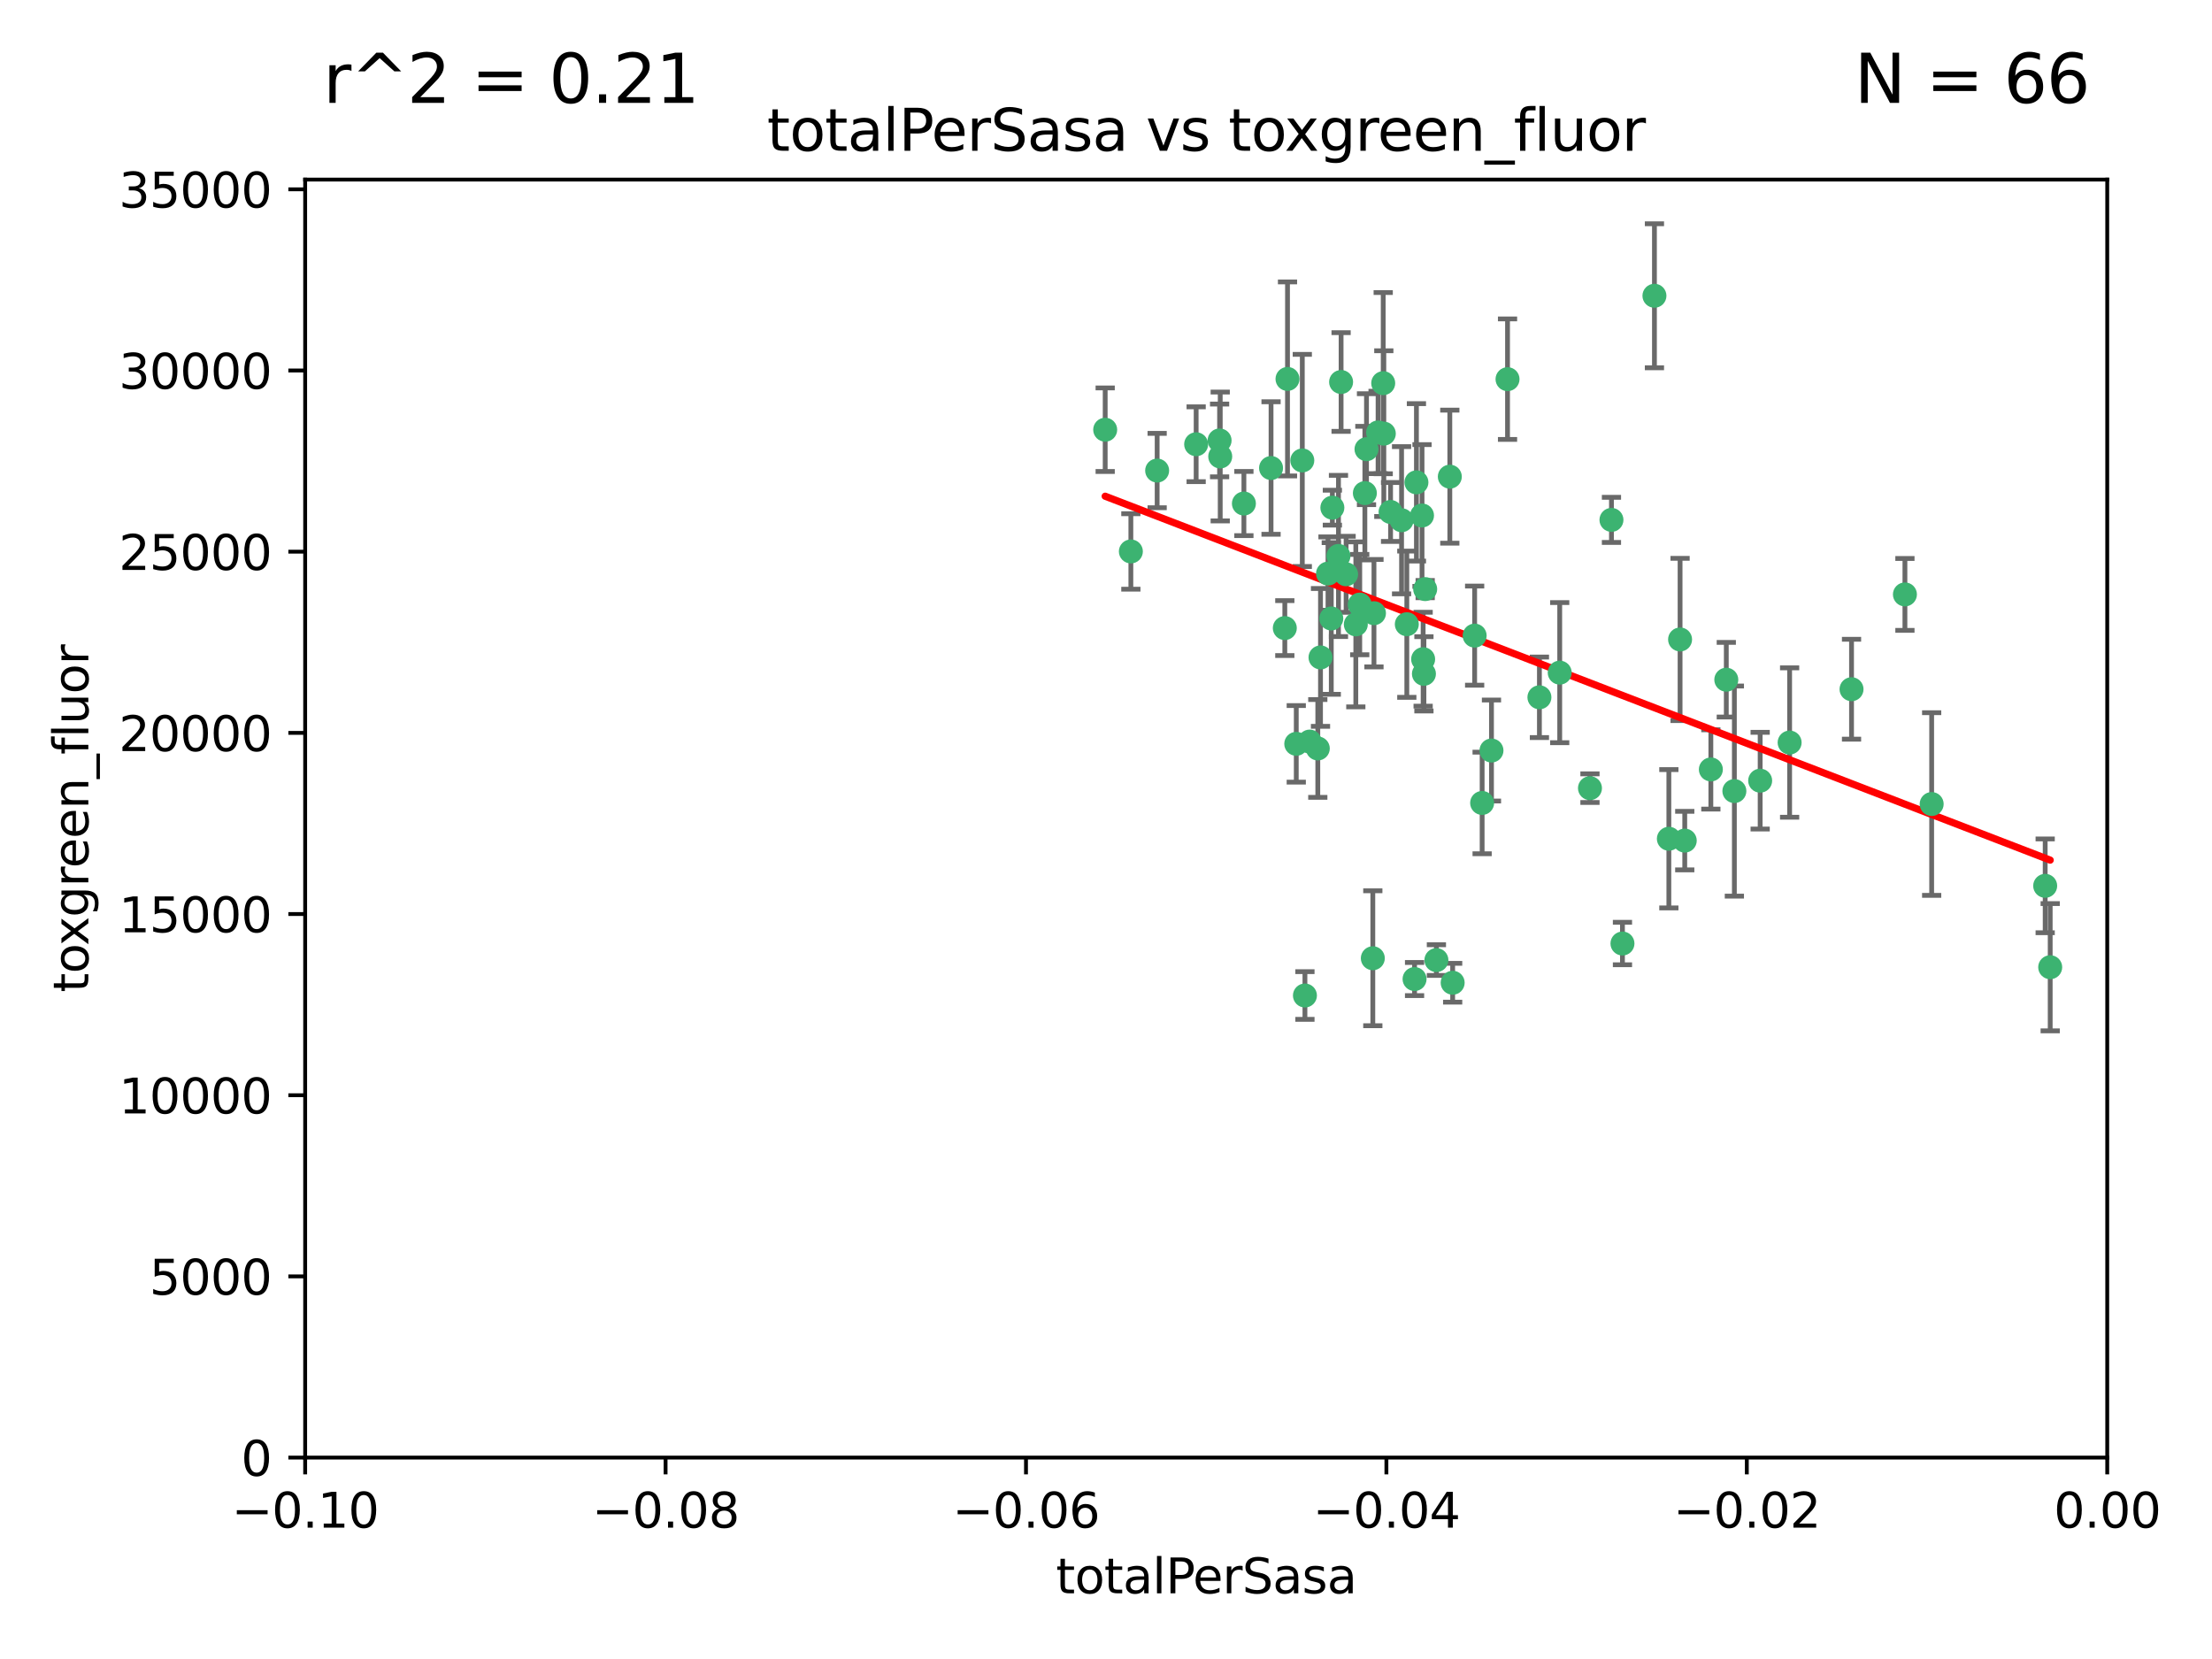 <?xml version="1.0" encoding="utf-8" standalone="no"?>
<!DOCTYPE svg PUBLIC "-//W3C//DTD SVG 1.1//EN"
  "http://www.w3.org/Graphics/SVG/1.1/DTD/svg11.dtd">
<svg xmlns:xlink="http://www.w3.org/1999/xlink" width="460.8pt" height="345.6pt" viewBox="0 0 460.8 345.6" xmlns="http://www.w3.org/2000/svg" version="1.1">
 <defs>
  <style type="text/css">*{stroke-linejoin: round; stroke-linecap: butt}</style>
 </defs>
 <g id="figure_1">
  <g id="patch_1">
   <path d="M 0 345.6 
L 460.8 345.6 
L 460.8 0 
L 0 0 
z
" style="fill: #ffffff"/>
  </g>
  <g id="axes_1">
   <g id="patch_2">
    <path d="M 63.571 303.64 
L 438.975 303.64 
L 438.975 37.411 
L 63.571 37.411 
z
" style="fill: #ffffff"/>
   </g>
   <g id="PathCollection_1">
    <defs>
     <path id="m095fb177a3" d="M 0 1.118 
C 0.297 1.118 0.581 1 0.791 0.791 
C 1 0.581 1.118 0.297 1.118 0 
C 1.118 -0.297 1 -0.581 0.791 -0.791 
C 0.581 -1 0.297 -1.118 0 -1.118 
C -0.297 -1.118 -0.581 -1 -0.791 -0.791 
C -1 -0.581 -1.118 -0.297 -1.118 0 
C -1.118 0.297 -1 0.581 -0.791 0.791 
C -0.581 1 -0.297 1.118 0 1.118 
z
" style="stroke: #3cb371"/>
    </defs>
    <g clip-path="url(#pd9a785d21d)">
     <use xlink:href="#m095fb177a3" x="235.58" y="114.876" style="fill: #3cb371; stroke: #3cb371"/>
     <use xlink:href="#m095fb177a3" x="268.211" y="78.941" style="fill: #3cb371; stroke: #3cb371"/>
     <use xlink:href="#m095fb177a3" x="241.055" y="98.026" style="fill: #3cb371; stroke: #3cb371"/>
     <use xlink:href="#m095fb177a3" x="254.195" y="95.094" style="fill: #3cb371; stroke: #3cb371"/>
     <use xlink:href="#m095fb177a3" x="275.085" y="136.954" style="fill: #3cb371; stroke: #3cb371"/>
     <use xlink:href="#m095fb177a3" x="230.231" y="89.516" style="fill: #3cb371; stroke: #3cb371"/>
     <use xlink:href="#m095fb177a3" x="279.375" y="79.578" style="fill: #3cb371; stroke: #3cb371"/>
     <use xlink:href="#m095fb177a3" x="271.293" y="95.918" style="fill: #3cb371; stroke: #3cb371"/>
     <use xlink:href="#m095fb177a3" x="276.649" y="119.488" style="fill: #3cb371; stroke: #3cb371"/>
     <use xlink:href="#m095fb177a3" x="284.327" y="102.727" style="fill: #3cb371; stroke: #3cb371"/>
     <use xlink:href="#m095fb177a3" x="278.828" y="115.814" style="fill: #3cb371; stroke: #3cb371"/>
     <use xlink:href="#m095fb177a3" x="277.33" y="128.839" style="fill: #3cb371; stroke: #3cb371"/>
     <use xlink:href="#m095fb177a3" x="296.465" y="137.321" style="fill: #3cb371; stroke: #3cb371"/>
     <use xlink:href="#m095fb177a3" x="295.068" y="100.483" style="fill: #3cb371; stroke: #3cb371"/>
     <use xlink:href="#m095fb177a3" x="254.064" y="91.754" style="fill: #3cb371; stroke: #3cb371"/>
     <use xlink:href="#m095fb177a3" x="283.258" y="125.947" style="fill: #3cb371; stroke: #3cb371"/>
     <use xlink:href="#m095fb177a3" x="282.441" y="130.067" style="fill: #3cb371; stroke: #3cb371"/>
     <use xlink:href="#m095fb177a3" x="272.826" y="154.483" style="fill: #3cb371; stroke: #3cb371"/>
     <use xlink:href="#m095fb177a3" x="296.232" y="107.386" style="fill: #3cb371; stroke: #3cb371"/>
     <use xlink:href="#m095fb177a3" x="289.681" y="106.653" style="fill: #3cb371; stroke: #3cb371"/>
     <use xlink:href="#m095fb177a3" x="280.418" y="119.635" style="fill: #3cb371; stroke: #3cb371"/>
     <use xlink:href="#m095fb177a3" x="288.148" y="79.819" style="fill: #3cb371; stroke: #3cb371"/>
     <use xlink:href="#m095fb177a3" x="296.891" y="122.72" style="fill: #3cb371; stroke: #3cb371"/>
     <use xlink:href="#m095fb177a3" x="294.679" y="203.953" style="fill: #3cb371; stroke: #3cb371"/>
     <use xlink:href="#m095fb177a3" x="287.08" y="90.084" style="fill: #3cb371; stroke: #3cb371"/>
     <use xlink:href="#m095fb177a3" x="270.035" y="154.954" style="fill: #3cb371; stroke: #3cb371"/>
     <use xlink:href="#m095fb177a3" x="259.128" y="104.896" style="fill: #3cb371; stroke: #3cb371"/>
     <use xlink:href="#m095fb177a3" x="302.023" y="99.298" style="fill: #3cb371; stroke: #3cb371"/>
     <use xlink:href="#m095fb177a3" x="310.702" y="156.348" style="fill: #3cb371; stroke: #3cb371"/>
     <use xlink:href="#m095fb177a3" x="277.556" y="105.756" style="fill: #3cb371; stroke: #3cb371"/>
     <use xlink:href="#m095fb177a3" x="264.783" y="97.498" style="fill: #3cb371; stroke: #3cb371"/>
     <use xlink:href="#m095fb177a3" x="249.18" y="92.545" style="fill: #3cb371; stroke: #3cb371"/>
     <use xlink:href="#m095fb177a3" x="288.274" y="90.332" style="fill: #3cb371; stroke: #3cb371"/>
     <use xlink:href="#m095fb177a3" x="335.696" y="108.301" style="fill: #3cb371; stroke: #3cb371"/>
     <use xlink:href="#m095fb177a3" x="293.065" y="130.038" style="fill: #3cb371; stroke: #3cb371"/>
     <use xlink:href="#m095fb177a3" x="299.229" y="200.005" style="fill: #3cb371; stroke: #3cb371"/>
     <use xlink:href="#m095fb177a3" x="314.046" y="78.988" style="fill: #3cb371; stroke: #3cb371"/>
     <use xlink:href="#m095fb177a3" x="267.65" y="130.84" style="fill: #3cb371; stroke: #3cb371"/>
     <use xlink:href="#m095fb177a3" x="274.522" y="155.918" style="fill: #3cb371; stroke: #3cb371"/>
     <use xlink:href="#m095fb177a3" x="271.842" y="207.381" style="fill: #3cb371; stroke: #3cb371"/>
     <use xlink:href="#m095fb177a3" x="285.983" y="199.62" style="fill: #3cb371; stroke: #3cb371"/>
     <use xlink:href="#m095fb177a3" x="291.972" y="108.373" style="fill: #3cb371; stroke: #3cb371"/>
     <use xlink:href="#m095fb177a3" x="296.63" y="140.37" style="fill: #3cb371; stroke: #3cb371"/>
     <use xlink:href="#m095fb177a3" x="284.666" y="93.572" style="fill: #3cb371; stroke: #3cb371"/>
     <use xlink:href="#m095fb177a3" x="286.223" y="127.738" style="fill: #3cb371; stroke: #3cb371"/>
     <use xlink:href="#m095fb177a3" x="308.755" y="167.27" style="fill: #3cb371; stroke: #3cb371"/>
     <use xlink:href="#m095fb177a3" x="320.689" y="145.262" style="fill: #3cb371; stroke: #3cb371"/>
     <use xlink:href="#m095fb177a3" x="324.917" y="140.122" style="fill: #3cb371; stroke: #3cb371"/>
     <use xlink:href="#m095fb177a3" x="344.65" y="61.614" style="fill: #3cb371; stroke: #3cb371"/>
     <use xlink:href="#m095fb177a3" x="307.195" y="132.411" style="fill: #3cb371; stroke: #3cb371"/>
     <use xlink:href="#m095fb177a3" x="302.616" y="204.723" style="fill: #3cb371; stroke: #3cb371"/>
     <use xlink:href="#m095fb177a3" x="331.219" y="164.19" style="fill: #3cb371; stroke: #3cb371"/>
     <use xlink:href="#m095fb177a3" x="349.991" y="133.213" style="fill: #3cb371; stroke: #3cb371"/>
     <use xlink:href="#m095fb177a3" x="356.402" y="160.289" style="fill: #3cb371; stroke: #3cb371"/>
     <use xlink:href="#m095fb177a3" x="337.988" y="196.552" style="fill: #3cb371; stroke: #3cb371"/>
     <use xlink:href="#m095fb177a3" x="347.654" y="174.728" style="fill: #3cb371; stroke: #3cb371"/>
     <use xlink:href="#m095fb177a3" x="359.619" y="141.593" style="fill: #3cb371; stroke: #3cb371"/>
     <use xlink:href="#m095fb177a3" x="350.965" y="175.112" style="fill: #3cb371; stroke: #3cb371"/>
     <use xlink:href="#m095fb177a3" x="372.811" y="154.686" style="fill: #3cb371; stroke: #3cb371"/>
     <use xlink:href="#m095fb177a3" x="361.301" y="164.794" style="fill: #3cb371; stroke: #3cb371"/>
     <use xlink:href="#m095fb177a3" x="385.708" y="143.576" style="fill: #3cb371; stroke: #3cb371"/>
     <use xlink:href="#m095fb177a3" x="366.674" y="162.629" style="fill: #3cb371; stroke: #3cb371"/>
     <use xlink:href="#m095fb177a3" x="402.401" y="167.495" style="fill: #3cb371; stroke: #3cb371"/>
     <use xlink:href="#m095fb177a3" x="396.83" y="123.828" style="fill: #3cb371; stroke: #3cb371"/>
     <use xlink:href="#m095fb177a3" x="427.094" y="201.488" style="fill: #3cb371; stroke: #3cb371"/>
     <use xlink:href="#m095fb177a3" x="426.049" y="184.534" style="fill: #3cb371; stroke: #3cb371"/>
    </g>
   </g>
   <g id="matplotlib.axis_1">
    <g id="xtick_1">
     <g id="line2d_1">
      <defs>
       <path id="m2338be3dcd" d="M 0 0 
L 0 3.5 
" style="stroke: #000000; stroke-width: 0.8"/>
      </defs>
      <g>
       <use xlink:href="#m2338be3dcd" x="63.571" y="303.64" style="stroke: #000000; stroke-width: 0.8"/>
      </g>
     </g>
     <g id="text_1">
      <!-- −0.10 -->
      <g transform="translate(48.249 318.238)scale(0.1 -0.1)">
       <defs>
        <path id="DejaVuSans-2212" d="M 678 2272 
L 4684 2272 
L 4684 1741 
L 678 1741 
L 678 2272 
z
" transform="scale(0.016)"/>
        <path id="DejaVuSans-30" d="M 2034 4250 
Q 1547 4250 1301 3770 
Q 1056 3291 1056 2328 
Q 1056 1369 1301 889 
Q 1547 409 2034 409 
Q 2525 409 2770 889 
Q 3016 1369 3016 2328 
Q 3016 3291 2770 3770 
Q 2525 4250 2034 4250 
z
M 2034 4750 
Q 2819 4750 3233 4129 
Q 3647 3509 3647 2328 
Q 3647 1150 3233 529 
Q 2819 -91 2034 -91 
Q 1250 -91 836 529 
Q 422 1150 422 2328 
Q 422 3509 836 4129 
Q 1250 4750 2034 4750 
z
" transform="scale(0.016)"/>
        <path id="DejaVuSans-2e" d="M 684 794 
L 1344 794 
L 1344 0 
L 684 0 
L 684 794 
z
" transform="scale(0.016)"/>
        <path id="DejaVuSans-31" d="M 794 531 
L 1825 531 
L 1825 4091 
L 703 3866 
L 703 4441 
L 1819 4666 
L 2450 4666 
L 2450 531 
L 3481 531 
L 3481 0 
L 794 0 
L 794 531 
z
" transform="scale(0.016)"/>
       </defs>
       <use xlink:href="#DejaVuSans-2212"/>
       <use xlink:href="#DejaVuSans-30" x="83.789"/>
       <use xlink:href="#DejaVuSans-2e" x="147.412"/>
       <use xlink:href="#DejaVuSans-31" x="179.199"/>
       <use xlink:href="#DejaVuSans-30" x="242.822"/>
      </g>
     </g>
    </g>
    <g id="xtick_2">
     <g id="line2d_2">
      <g>
       <use xlink:href="#m2338be3dcd" x="138.652" y="303.64" style="stroke: #000000; stroke-width: 0.8"/>
      </g>
     </g>
     <g id="text_2">
      <!-- −0.08 -->
      <g transform="translate(123.329 318.238)scale(0.1 -0.1)">
       <defs>
        <path id="DejaVuSans-38" d="M 2034 2216 
Q 1584 2216 1326 1975 
Q 1069 1734 1069 1313 
Q 1069 891 1326 650 
Q 1584 409 2034 409 
Q 2484 409 2743 651 
Q 3003 894 3003 1313 
Q 3003 1734 2745 1975 
Q 2488 2216 2034 2216 
z
M 1403 2484 
Q 997 2584 770 2862 
Q 544 3141 544 3541 
Q 544 4100 942 4425 
Q 1341 4750 2034 4750 
Q 2731 4750 3128 4425 
Q 3525 4100 3525 3541 
Q 3525 3141 3298 2862 
Q 3072 2584 2669 2484 
Q 3125 2378 3379 2068 
Q 3634 1759 3634 1313 
Q 3634 634 3220 271 
Q 2806 -91 2034 -91 
Q 1263 -91 848 271 
Q 434 634 434 1313 
Q 434 1759 690 2068 
Q 947 2378 1403 2484 
z
M 1172 3481 
Q 1172 3119 1398 2916 
Q 1625 2713 2034 2713 
Q 2441 2713 2670 2916 
Q 2900 3119 2900 3481 
Q 2900 3844 2670 4047 
Q 2441 4250 2034 4250 
Q 1625 4250 1398 4047 
Q 1172 3844 1172 3481 
z
" transform="scale(0.016)"/>
       </defs>
       <use xlink:href="#DejaVuSans-2212"/>
       <use xlink:href="#DejaVuSans-30" x="83.789"/>
       <use xlink:href="#DejaVuSans-2e" x="147.412"/>
       <use xlink:href="#DejaVuSans-30" x="179.199"/>
       <use xlink:href="#DejaVuSans-38" x="242.822"/>
      </g>
     </g>
    </g>
    <g id="xtick_3">
     <g id="line2d_3">
      <g>
       <use xlink:href="#m2338be3dcd" x="213.733" y="303.64" style="stroke: #000000; stroke-width: 0.8"/>
      </g>
     </g>
     <g id="text_3">
      <!-- −0.06 -->
      <g transform="translate(198.41 318.238)scale(0.1 -0.1)">
       <defs>
        <path id="DejaVuSans-36" d="M 2113 2584 
Q 1688 2584 1439 2293 
Q 1191 2003 1191 1497 
Q 1191 994 1439 701 
Q 1688 409 2113 409 
Q 2538 409 2786 701 
Q 3034 994 3034 1497 
Q 3034 2003 2786 2293 
Q 2538 2584 2113 2584 
z
M 3366 4563 
L 3366 3988 
Q 3128 4100 2886 4159 
Q 2644 4219 2406 4219 
Q 1781 4219 1451 3797 
Q 1122 3375 1075 2522 
Q 1259 2794 1537 2939 
Q 1816 3084 2150 3084 
Q 2853 3084 3261 2657 
Q 3669 2231 3669 1497 
Q 3669 778 3244 343 
Q 2819 -91 2113 -91 
Q 1303 -91 875 529 
Q 447 1150 447 2328 
Q 447 3434 972 4092 
Q 1497 4750 2381 4750 
Q 2619 4750 2861 4703 
Q 3103 4656 3366 4563 
z
" transform="scale(0.016)"/>
       </defs>
       <use xlink:href="#DejaVuSans-2212"/>
       <use xlink:href="#DejaVuSans-30" x="83.789"/>
       <use xlink:href="#DejaVuSans-2e" x="147.412"/>
       <use xlink:href="#DejaVuSans-30" x="179.199"/>
       <use xlink:href="#DejaVuSans-36" x="242.822"/>
      </g>
     </g>
    </g>
    <g id="xtick_4">
     <g id="line2d_4">
      <g>
       <use xlink:href="#m2338be3dcd" x="288.813" y="303.64" style="stroke: #000000; stroke-width: 0.8"/>
      </g>
     </g>
     <g id="text_4">
      <!-- −0.04 -->
      <g transform="translate(273.491 318.238)scale(0.1 -0.1)">
       <defs>
        <path id="DejaVuSans-34" d="M 2419 4116 
L 825 1625 
L 2419 1625 
L 2419 4116 
z
M 2253 4666 
L 3047 4666 
L 3047 1625 
L 3713 1625 
L 3713 1100 
L 3047 1100 
L 3047 0 
L 2419 0 
L 2419 1100 
L 313 1100 
L 313 1709 
L 2253 4666 
z
" transform="scale(0.016)"/>
       </defs>
       <use xlink:href="#DejaVuSans-2212"/>
       <use xlink:href="#DejaVuSans-30" x="83.789"/>
       <use xlink:href="#DejaVuSans-2e" x="147.412"/>
       <use xlink:href="#DejaVuSans-30" x="179.199"/>
       <use xlink:href="#DejaVuSans-34" x="242.822"/>
      </g>
     </g>
    </g>
    <g id="xtick_5">
     <g id="line2d_5">
      <g>
       <use xlink:href="#m2338be3dcd" x="363.894" y="303.64" style="stroke: #000000; stroke-width: 0.8"/>
      </g>
     </g>
     <g id="text_5">
      <!-- −0.02 -->
      <g transform="translate(348.572 318.238)scale(0.1 -0.1)">
       <defs>
        <path id="DejaVuSans-32" d="M 1228 531 
L 3431 531 
L 3431 0 
L 469 0 
L 469 531 
Q 828 903 1448 1529 
Q 2069 2156 2228 2338 
Q 2531 2678 2651 2914 
Q 2772 3150 2772 3378 
Q 2772 3750 2511 3984 
Q 2250 4219 1831 4219 
Q 1534 4219 1204 4116 
Q 875 4013 500 3803 
L 500 4441 
Q 881 4594 1212 4672 
Q 1544 4750 1819 4750 
Q 2544 4750 2975 4387 
Q 3406 4025 3406 3419 
Q 3406 3131 3298 2873 
Q 3191 2616 2906 2266 
Q 2828 2175 2409 1742 
Q 1991 1309 1228 531 
z
" transform="scale(0.016)"/>
       </defs>
       <use xlink:href="#DejaVuSans-2212"/>
       <use xlink:href="#DejaVuSans-30" x="83.789"/>
       <use xlink:href="#DejaVuSans-2e" x="147.412"/>
       <use xlink:href="#DejaVuSans-30" x="179.199"/>
       <use xlink:href="#DejaVuSans-32" x="242.822"/>
      </g>
     </g>
    </g>
    <g id="xtick_6">
     <g id="line2d_6">
      <g>
       <use xlink:href="#m2338be3dcd" x="438.975" y="303.64" style="stroke: #000000; stroke-width: 0.8"/>
      </g>
     </g>
     <g id="text_6">
      <!-- 0.00 -->
      <g transform="translate(427.842 318.238)scale(0.1 -0.1)">
       <use xlink:href="#DejaVuSans-30"/>
       <use xlink:href="#DejaVuSans-2e" x="63.623"/>
       <use xlink:href="#DejaVuSans-30" x="95.41"/>
       <use xlink:href="#DejaVuSans-30" x="159.033"/>
      </g>
     </g>
    </g>
    <g id="text_7">
     <!-- totalPerSasa -->
     <g transform="translate(219.968 331.917)scale(0.1 -0.1)">
      <defs>
       <path id="DejaVuSans-74" d="M 1172 4494 
L 1172 3500 
L 2356 3500 
L 2356 3053 
L 1172 3053 
L 1172 1153 
Q 1172 725 1289 603 
Q 1406 481 1766 481 
L 2356 481 
L 2356 0 
L 1766 0 
Q 1100 0 847 248 
Q 594 497 594 1153 
L 594 3053 
L 172 3053 
L 172 3500 
L 594 3500 
L 594 4494 
L 1172 4494 
z
" transform="scale(0.016)"/>
       <path id="DejaVuSans-6f" d="M 1959 3097 
Q 1497 3097 1228 2736 
Q 959 2375 959 1747 
Q 959 1119 1226 758 
Q 1494 397 1959 397 
Q 2419 397 2687 759 
Q 2956 1122 2956 1747 
Q 2956 2369 2687 2733 
Q 2419 3097 1959 3097 
z
M 1959 3584 
Q 2709 3584 3137 3096 
Q 3566 2609 3566 1747 
Q 3566 888 3137 398 
Q 2709 -91 1959 -91 
Q 1206 -91 779 398 
Q 353 888 353 1747 
Q 353 2609 779 3096 
Q 1206 3584 1959 3584 
z
" transform="scale(0.016)"/>
       <path id="DejaVuSans-61" d="M 2194 1759 
Q 1497 1759 1228 1600 
Q 959 1441 959 1056 
Q 959 750 1161 570 
Q 1363 391 1709 391 
Q 2188 391 2477 730 
Q 2766 1069 2766 1631 
L 2766 1759 
L 2194 1759 
z
M 3341 1997 
L 3341 0 
L 2766 0 
L 2766 531 
Q 2569 213 2275 61 
Q 1981 -91 1556 -91 
Q 1019 -91 701 211 
Q 384 513 384 1019 
Q 384 1609 779 1909 
Q 1175 2209 1959 2209 
L 2766 2209 
L 2766 2266 
Q 2766 2663 2505 2880 
Q 2244 3097 1772 3097 
Q 1472 3097 1187 3025 
Q 903 2953 641 2809 
L 641 3341 
Q 956 3463 1253 3523 
Q 1550 3584 1831 3584 
Q 2591 3584 2966 3190 
Q 3341 2797 3341 1997 
z
" transform="scale(0.016)"/>
       <path id="DejaVuSans-6c" d="M 603 4863 
L 1178 4863 
L 1178 0 
L 603 0 
L 603 4863 
z
" transform="scale(0.016)"/>
       <path id="DejaVuSans-50" d="M 1259 4147 
L 1259 2394 
L 2053 2394 
Q 2494 2394 2734 2622 
Q 2975 2850 2975 3272 
Q 2975 3691 2734 3919 
Q 2494 4147 2053 4147 
L 1259 4147 
z
M 628 4666 
L 2053 4666 
Q 2838 4666 3239 4311 
Q 3641 3956 3641 3272 
Q 3641 2581 3239 2228 
Q 2838 1875 2053 1875 
L 1259 1875 
L 1259 0 
L 628 0 
L 628 4666 
z
" transform="scale(0.016)"/>
       <path id="DejaVuSans-65" d="M 3597 1894 
L 3597 1613 
L 953 1613 
Q 991 1019 1311 708 
Q 1631 397 2203 397 
Q 2534 397 2845 478 
Q 3156 559 3463 722 
L 3463 178 
Q 3153 47 2828 -22 
Q 2503 -91 2169 -91 
Q 1331 -91 842 396 
Q 353 884 353 1716 
Q 353 2575 817 3079 
Q 1281 3584 2069 3584 
Q 2775 3584 3186 3129 
Q 3597 2675 3597 1894 
z
M 3022 2063 
Q 3016 2534 2758 2815 
Q 2500 3097 2075 3097 
Q 1594 3097 1305 2825 
Q 1016 2553 972 2059 
L 3022 2063 
z
" transform="scale(0.016)"/>
       <path id="DejaVuSans-72" d="M 2631 2963 
Q 2534 3019 2420 3045 
Q 2306 3072 2169 3072 
Q 1681 3072 1420 2755 
Q 1159 2438 1159 1844 
L 1159 0 
L 581 0 
L 581 3500 
L 1159 3500 
L 1159 2956 
Q 1341 3275 1631 3429 
Q 1922 3584 2338 3584 
Q 2397 3584 2469 3576 
Q 2541 3569 2628 3553 
L 2631 2963 
z
" transform="scale(0.016)"/>
       <path id="DejaVuSans-53" d="M 3425 4513 
L 3425 3897 
Q 3066 4069 2747 4153 
Q 2428 4238 2131 4238 
Q 1616 4238 1336 4038 
Q 1056 3838 1056 3469 
Q 1056 3159 1242 3001 
Q 1428 2844 1947 2747 
L 2328 2669 
Q 3034 2534 3370 2195 
Q 3706 1856 3706 1288 
Q 3706 609 3251 259 
Q 2797 -91 1919 -91 
Q 1588 -91 1214 -16 
Q 841 59 441 206 
L 441 856 
Q 825 641 1194 531 
Q 1563 422 1919 422 
Q 2459 422 2753 634 
Q 3047 847 3047 1241 
Q 3047 1584 2836 1778 
Q 2625 1972 2144 2069 
L 1759 2144 
Q 1053 2284 737 2584 
Q 422 2884 422 3419 
Q 422 4038 858 4394 
Q 1294 4750 2059 4750 
Q 2388 4750 2728 4690 
Q 3069 4631 3425 4513 
z
" transform="scale(0.016)"/>
       <path id="DejaVuSans-73" d="M 2834 3397 
L 2834 2853 
Q 2591 2978 2328 3040 
Q 2066 3103 1784 3103 
Q 1356 3103 1142 2972 
Q 928 2841 928 2578 
Q 928 2378 1081 2264 
Q 1234 2150 1697 2047 
L 1894 2003 
Q 2506 1872 2764 1633 
Q 3022 1394 3022 966 
Q 3022 478 2636 193 
Q 2250 -91 1575 -91 
Q 1294 -91 989 -36 
Q 684 19 347 128 
L 347 722 
Q 666 556 975 473 
Q 1284 391 1588 391 
Q 1994 391 2212 530 
Q 2431 669 2431 922 
Q 2431 1156 2273 1281 
Q 2116 1406 1581 1522 
L 1381 1569 
Q 847 1681 609 1914 
Q 372 2147 372 2553 
Q 372 3047 722 3315 
Q 1072 3584 1716 3584 
Q 2034 3584 2315 3537 
Q 2597 3491 2834 3397 
z
" transform="scale(0.016)"/>
      </defs>
      <use xlink:href="#DejaVuSans-74"/>
      <use xlink:href="#DejaVuSans-6f" x="39.209"/>
      <use xlink:href="#DejaVuSans-74" x="100.391"/>
      <use xlink:href="#DejaVuSans-61" x="139.6"/>
      <use xlink:href="#DejaVuSans-6c" x="200.879"/>
      <use xlink:href="#DejaVuSans-50" x="228.662"/>
      <use xlink:href="#DejaVuSans-65" x="285.34"/>
      <use xlink:href="#DejaVuSans-72" x="346.863"/>
      <use xlink:href="#DejaVuSans-53" x="387.977"/>
      <use xlink:href="#DejaVuSans-61" x="451.453"/>
      <use xlink:href="#DejaVuSans-73" x="512.732"/>
      <use xlink:href="#DejaVuSans-61" x="564.832"/>
     </g>
    </g>
   </g>
   <g id="matplotlib.axis_2">
    <g id="ytick_1">
     <g id="line2d_7">
      <defs>
       <path id="m794f60654f" d="M 0 0 
L -3.5 0 
" style="stroke: #000000; stroke-width: 0.8"/>
      </defs>
      <g>
       <use xlink:href="#m794f60654f" x="63.571" y="303.64" style="stroke: #000000; stroke-width: 0.8"/>
      </g>
     </g>
     <g id="text_8">
      <!-- 0 -->
      <g transform="translate(50.209 307.439)scale(0.1 -0.1)">
       <use xlink:href="#DejaVuSans-30"/>
      </g>
     </g>
    </g>
    <g id="ytick_2">
     <g id="line2d_8">
      <g>
       <use xlink:href="#m794f60654f" x="63.571" y="265.897" style="stroke: #000000; stroke-width: 0.8"/>
      </g>
     </g>
     <g id="text_9">
      <!-- 5000 -->
      <g transform="translate(31.121 269.696)scale(0.1 -0.1)">
       <defs>
        <path id="DejaVuSans-35" d="M 691 4666 
L 3169 4666 
L 3169 4134 
L 1269 4134 
L 1269 2991 
Q 1406 3038 1543 3061 
Q 1681 3084 1819 3084 
Q 2600 3084 3056 2656 
Q 3513 2228 3513 1497 
Q 3513 744 3044 326 
Q 2575 -91 1722 -91 
Q 1428 -91 1123 -41 
Q 819 9 494 109 
L 494 744 
Q 775 591 1075 516 
Q 1375 441 1709 441 
Q 2250 441 2565 725 
Q 2881 1009 2881 1497 
Q 2881 1984 2565 2268 
Q 2250 2553 1709 2553 
Q 1456 2553 1204 2497 
Q 953 2441 691 2322 
L 691 4666 
z
" transform="scale(0.016)"/>
       </defs>
       <use xlink:href="#DejaVuSans-35"/>
       <use xlink:href="#DejaVuSans-30" x="63.623"/>
       <use xlink:href="#DejaVuSans-30" x="127.246"/>
       <use xlink:href="#DejaVuSans-30" x="190.869"/>
      </g>
     </g>
    </g>
    <g id="ytick_3">
     <g id="line2d_9">
      <g>
       <use xlink:href="#m794f60654f" x="63.571" y="228.154" style="stroke: #000000; stroke-width: 0.8"/>
      </g>
     </g>
     <g id="text_10">
      <!-- 10000 -->
      <g transform="translate(24.759 231.953)scale(0.1 -0.1)">
       <use xlink:href="#DejaVuSans-31"/>
       <use xlink:href="#DejaVuSans-30" x="63.623"/>
       <use xlink:href="#DejaVuSans-30" x="127.246"/>
       <use xlink:href="#DejaVuSans-30" x="190.869"/>
       <use xlink:href="#DejaVuSans-30" x="254.492"/>
      </g>
     </g>
    </g>
    <g id="ytick_4">
     <g id="line2d_10">
      <g>
       <use xlink:href="#m794f60654f" x="63.571" y="190.411" style="stroke: #000000; stroke-width: 0.8"/>
      </g>
     </g>
     <g id="text_11">
      <!-- 15000 -->
      <g transform="translate(24.759 194.21)scale(0.1 -0.1)">
       <use xlink:href="#DejaVuSans-31"/>
       <use xlink:href="#DejaVuSans-35" x="63.623"/>
       <use xlink:href="#DejaVuSans-30" x="127.246"/>
       <use xlink:href="#DejaVuSans-30" x="190.869"/>
       <use xlink:href="#DejaVuSans-30" x="254.492"/>
      </g>
     </g>
    </g>
    <g id="ytick_5">
     <g id="line2d_11">
      <g>
       <use xlink:href="#m794f60654f" x="63.571" y="152.668" style="stroke: #000000; stroke-width: 0.8"/>
      </g>
     </g>
     <g id="text_12">
      <!-- 20000 -->
      <g transform="translate(24.759 156.467)scale(0.1 -0.1)">
       <use xlink:href="#DejaVuSans-32"/>
       <use xlink:href="#DejaVuSans-30" x="63.623"/>
       <use xlink:href="#DejaVuSans-30" x="127.246"/>
       <use xlink:href="#DejaVuSans-30" x="190.869"/>
       <use xlink:href="#DejaVuSans-30" x="254.492"/>
      </g>
     </g>
    </g>
    <g id="ytick_6">
     <g id="line2d_12">
      <g>
       <use xlink:href="#m794f60654f" x="63.571" y="114.925" style="stroke: #000000; stroke-width: 0.8"/>
      </g>
     </g>
     <g id="text_13">
      <!-- 25000 -->
      <g transform="translate(24.759 118.724)scale(0.1 -0.1)">
       <use xlink:href="#DejaVuSans-32"/>
       <use xlink:href="#DejaVuSans-35" x="63.623"/>
       <use xlink:href="#DejaVuSans-30" x="127.246"/>
       <use xlink:href="#DejaVuSans-30" x="190.869"/>
       <use xlink:href="#DejaVuSans-30" x="254.492"/>
      </g>
     </g>
    </g>
    <g id="ytick_7">
     <g id="line2d_13">
      <g>
       <use xlink:href="#m794f60654f" x="63.571" y="77.181" style="stroke: #000000; stroke-width: 0.8"/>
      </g>
     </g>
     <g id="text_14">
      <!-- 30000 -->
      <g transform="translate(24.759 80.981)scale(0.1 -0.1)">
       <defs>
        <path id="DejaVuSans-33" d="M 2597 2516 
Q 3050 2419 3304 2112 
Q 3559 1806 3559 1356 
Q 3559 666 3084 287 
Q 2609 -91 1734 -91 
Q 1441 -91 1130 -33 
Q 819 25 488 141 
L 488 750 
Q 750 597 1062 519 
Q 1375 441 1716 441 
Q 2309 441 2620 675 
Q 2931 909 2931 1356 
Q 2931 1769 2642 2001 
Q 2353 2234 1838 2234 
L 1294 2234 
L 1294 2753 
L 1863 2753 
Q 2328 2753 2575 2939 
Q 2822 3125 2822 3475 
Q 2822 3834 2567 4026 
Q 2313 4219 1838 4219 
Q 1578 4219 1281 4162 
Q 984 4106 628 3988 
L 628 4550 
Q 988 4650 1302 4700 
Q 1616 4750 1894 4750 
Q 2613 4750 3031 4423 
Q 3450 4097 3450 3541 
Q 3450 3153 3228 2886 
Q 3006 2619 2597 2516 
z
" transform="scale(0.016)"/>
       </defs>
       <use xlink:href="#DejaVuSans-33"/>
       <use xlink:href="#DejaVuSans-30" x="63.623"/>
       <use xlink:href="#DejaVuSans-30" x="127.246"/>
       <use xlink:href="#DejaVuSans-30" x="190.869"/>
       <use xlink:href="#DejaVuSans-30" x="254.492"/>
      </g>
     </g>
    </g>
    <g id="ytick_8">
     <g id="line2d_14">
      <g>
       <use xlink:href="#m794f60654f" x="63.571" y="39.438" style="stroke: #000000; stroke-width: 0.8"/>
      </g>
     </g>
     <g id="text_15">
      <!-- 35000 -->
      <g transform="translate(24.759 43.238)scale(0.1 -0.1)">
       <use xlink:href="#DejaVuSans-33"/>
       <use xlink:href="#DejaVuSans-35" x="63.623"/>
       <use xlink:href="#DejaVuSans-30" x="127.246"/>
       <use xlink:href="#DejaVuSans-30" x="190.869"/>
       <use xlink:href="#DejaVuSans-30" x="254.492"/>
      </g>
     </g>
    </g>
    <g id="text_16">
     <!-- toxgreen_fluor -->
     <g transform="translate(18.401 206.72)rotate(-90)scale(0.1 -0.1)">
      <defs>
       <path id="DejaVuSans-78" d="M 3513 3500 
L 2247 1797 
L 3578 0 
L 2900 0 
L 1881 1375 
L 863 0 
L 184 0 
L 1544 1831 
L 300 3500 
L 978 3500 
L 1906 2253 
L 2834 3500 
L 3513 3500 
z
" transform="scale(0.016)"/>
       <path id="DejaVuSans-67" d="M 2906 1791 
Q 2906 2416 2648 2759 
Q 2391 3103 1925 3103 
Q 1463 3103 1205 2759 
Q 947 2416 947 1791 
Q 947 1169 1205 825 
Q 1463 481 1925 481 
Q 2391 481 2648 825 
Q 2906 1169 2906 1791 
z
M 3481 434 
Q 3481 -459 3084 -895 
Q 2688 -1331 1869 -1331 
Q 1566 -1331 1297 -1286 
Q 1028 -1241 775 -1147 
L 775 -588 
Q 1028 -725 1275 -790 
Q 1522 -856 1778 -856 
Q 2344 -856 2625 -561 
Q 2906 -266 2906 331 
L 2906 616 
Q 2728 306 2450 153 
Q 2172 0 1784 0 
Q 1141 0 747 490 
Q 353 981 353 1791 
Q 353 2603 747 3093 
Q 1141 3584 1784 3584 
Q 2172 3584 2450 3431 
Q 2728 3278 2906 2969 
L 2906 3500 
L 3481 3500 
L 3481 434 
z
" transform="scale(0.016)"/>
       <path id="DejaVuSans-6e" d="M 3513 2113 
L 3513 0 
L 2938 0 
L 2938 2094 
Q 2938 2591 2744 2837 
Q 2550 3084 2163 3084 
Q 1697 3084 1428 2787 
Q 1159 2491 1159 1978 
L 1159 0 
L 581 0 
L 581 3500 
L 1159 3500 
L 1159 2956 
Q 1366 3272 1645 3428 
Q 1925 3584 2291 3584 
Q 2894 3584 3203 3211 
Q 3513 2838 3513 2113 
z
" transform="scale(0.016)"/>
       <path id="DejaVuSans-5f" d="M 3263 -1063 
L 3263 -1509 
L -63 -1509 
L -63 -1063 
L 3263 -1063 
z
" transform="scale(0.016)"/>
       <path id="DejaVuSans-66" d="M 2375 4863 
L 2375 4384 
L 1825 4384 
Q 1516 4384 1395 4259 
Q 1275 4134 1275 3809 
L 1275 3500 
L 2222 3500 
L 2222 3053 
L 1275 3053 
L 1275 0 
L 697 0 
L 697 3053 
L 147 3053 
L 147 3500 
L 697 3500 
L 697 3744 
Q 697 4328 969 4595 
Q 1241 4863 1831 4863 
L 2375 4863 
z
" transform="scale(0.016)"/>
       <path id="DejaVuSans-75" d="M 544 1381 
L 544 3500 
L 1119 3500 
L 1119 1403 
Q 1119 906 1312 657 
Q 1506 409 1894 409 
Q 2359 409 2629 706 
Q 2900 1003 2900 1516 
L 2900 3500 
L 3475 3500 
L 3475 0 
L 2900 0 
L 2900 538 
Q 2691 219 2414 64 
Q 2138 -91 1772 -91 
Q 1169 -91 856 284 
Q 544 659 544 1381 
z
M 1991 3584 
L 1991 3584 
z
" transform="scale(0.016)"/>
      </defs>
      <use xlink:href="#DejaVuSans-74"/>
      <use xlink:href="#DejaVuSans-6f" x="39.209"/>
      <use xlink:href="#DejaVuSans-78" x="97.266"/>
      <use xlink:href="#DejaVuSans-67" x="156.445"/>
      <use xlink:href="#DejaVuSans-72" x="219.922"/>
      <use xlink:href="#DejaVuSans-65" x="258.785"/>
      <use xlink:href="#DejaVuSans-65" x="320.309"/>
      <use xlink:href="#DejaVuSans-6e" x="381.832"/>
      <use xlink:href="#DejaVuSans-5f" x="445.211"/>
      <use xlink:href="#DejaVuSans-66" x="495.211"/>
      <use xlink:href="#DejaVuSans-6c" x="530.416"/>
      <use xlink:href="#DejaVuSans-75" x="558.199"/>
      <use xlink:href="#DejaVuSans-6f" x="621.578"/>
      <use xlink:href="#DejaVuSans-72" x="682.76"/>
     </g>
    </g>
   </g>
   <g id="LineCollection_1">
    <path d="M 235.58 122.737 
L 235.58 107.014 
" clip-path="url(#pd9a785d21d)" style="fill: none; stroke: #696969"/>
    <path d="M 268.211 99.149 
L 268.211 58.733 
" clip-path="url(#pd9a785d21d)" style="fill: none; stroke: #696969"/>
    <path d="M 241.055 105.772 
L 241.055 90.281 
" clip-path="url(#pd9a785d21d)" style="fill: none; stroke: #696969"/>
    <path d="M 254.195 108.514 
L 254.195 81.675 
" clip-path="url(#pd9a785d21d)" style="fill: none; stroke: #696969"/>
    <path d="M 275.085 151.309 
L 275.085 122.599 
" clip-path="url(#pd9a785d21d)" style="fill: none; stroke: #696969"/>
    <path d="M 230.231 98.217 
L 230.231 80.815 
" clip-path="url(#pd9a785d21d)" style="fill: none; stroke: #696969"/>
    <path d="M 279.375 89.863 
L 279.375 69.294 
" clip-path="url(#pd9a785d21d)" style="fill: none; stroke: #696969"/>
    <path d="M 271.293 118.013 
L 271.293 73.824 
" clip-path="url(#pd9a785d21d)" style="fill: none; stroke: #696969"/>
    <path d="M 276.649 127.133 
L 276.649 111.844 
" clip-path="url(#pd9a785d21d)" style="fill: none; stroke: #696969"/>
    <path d="M 284.327 116.638 
L 284.327 88.815 
" clip-path="url(#pd9a785d21d)" style="fill: none; stroke: #696969"/>
    <path d="M 278.828 132.604 
L 278.828 99.024 
" clip-path="url(#pd9a785d21d)" style="fill: none; stroke: #696969"/>
    <path d="M 277.33 144.637 
L 277.33 113.041 
" clip-path="url(#pd9a785d21d)" style="fill: none; stroke: #696969"/>
    <path d="M 296.465 147.102 
L 296.465 127.541 
" clip-path="url(#pd9a785d21d)" style="fill: none; stroke: #696969"/>
    <path d="M 295.068 116.878 
L 295.068 84.088 
" clip-path="url(#pd9a785d21d)" style="fill: none; stroke: #696969"/>
    <path d="M 254.064 99.334 
L 254.064 84.174 
" clip-path="url(#pd9a785d21d)" style="fill: none; stroke: #696969"/>
    <path d="M 283.258 136.397 
L 283.258 115.497 
" clip-path="url(#pd9a785d21d)" style="fill: none; stroke: #696969"/>
    <path d="M 282.441 147.25 
L 282.441 112.885 
" clip-path="url(#pd9a785d21d)" style="fill: none; stroke: #696969"/>
    <path d="M 272.826 155.048 
L 272.826 153.918 
" clip-path="url(#pd9a785d21d)" style="fill: none; stroke: #696969"/>
    <path d="M 296.232 122.155 
L 296.232 92.617 
" clip-path="url(#pd9a785d21d)" style="fill: none; stroke: #696969"/>
    <path d="M 289.681 112.792 
L 289.681 100.514 
" clip-path="url(#pd9a785d21d)" style="fill: none; stroke: #696969"/>
    <path d="M 280.418 127.554 
L 280.418 111.717 
" clip-path="url(#pd9a785d21d)" style="fill: none; stroke: #696969"/>
    <path d="M 288.148 98.693 
L 288.148 60.945 
" clip-path="url(#pd9a785d21d)" style="fill: none; stroke: #696969"/>
    <path d="M 296.891 124.514 
L 296.891 120.926 
" clip-path="url(#pd9a785d21d)" style="fill: none; stroke: #696969"/>
    <path d="M 294.679 207.405 
L 294.679 200.501 
" clip-path="url(#pd9a785d21d)" style="fill: none; stroke: #696969"/>
    <path d="M 287.08 98.668 
L 287.08 81.501 
" clip-path="url(#pd9a785d21d)" style="fill: none; stroke: #696969"/>
    <path d="M 270.035 162.929 
L 270.035 146.979 
" clip-path="url(#pd9a785d21d)" style="fill: none; stroke: #696969"/>
    <path d="M 259.128 111.578 
L 259.128 98.214 
" clip-path="url(#pd9a785d21d)" style="fill: none; stroke: #696969"/>
    <path d="M 302.023 113.157 
L 302.023 85.439 
" clip-path="url(#pd9a785d21d)" style="fill: none; stroke: #696969"/>
    <path d="M 310.702 166.868 
L 310.702 145.829 
" clip-path="url(#pd9a785d21d)" style="fill: none; stroke: #696969"/>
    <path d="M 277.556 109.392 
L 277.556 102.12 
" clip-path="url(#pd9a785d21d)" style="fill: none; stroke: #696969"/>
    <path d="M 264.783 111.302 
L 264.783 83.693 
" clip-path="url(#pd9a785d21d)" style="fill: none; stroke: #696969"/>
    <path d="M 249.18 100.341 
L 249.18 84.749 
" clip-path="url(#pd9a785d21d)" style="fill: none; stroke: #696969"/>
    <path d="M 288.274 107.592 
L 288.274 73.071 
" clip-path="url(#pd9a785d21d)" style="fill: none; stroke: #696969"/>
    <path d="M 335.696 113.001 
L 335.696 103.601 
" clip-path="url(#pd9a785d21d)" style="fill: none; stroke: #696969"/>
    <path d="M 293.065 145.27 
L 293.065 114.805 
" clip-path="url(#pd9a785d21d)" style="fill: none; stroke: #696969"/>
    <path d="M 299.229 203.204 
L 299.229 196.806 
" clip-path="url(#pd9a785d21d)" style="fill: none; stroke: #696969"/>
    <path d="M 314.046 91.541 
L 314.046 66.434 
" clip-path="url(#pd9a785d21d)" style="fill: none; stroke: #696969"/>
    <path d="M 267.65 136.561 
L 267.65 125.12 
" clip-path="url(#pd9a785d21d)" style="fill: none; stroke: #696969"/>
    <path d="M 274.522 166.104 
L 274.522 145.732 
" clip-path="url(#pd9a785d21d)" style="fill: none; stroke: #696969"/>
    <path d="M 271.842 212.35 
L 271.842 202.411 
" clip-path="url(#pd9a785d21d)" style="fill: none; stroke: #696969"/>
    <path d="M 285.983 213.675 
L 285.983 185.565 
" clip-path="url(#pd9a785d21d)" style="fill: none; stroke: #696969"/>
    <path d="M 291.972 123.707 
L 291.972 93.039 
" clip-path="url(#pd9a785d21d)" style="fill: none; stroke: #696969"/>
    <path d="M 296.63 148.106 
L 296.63 132.634 
" clip-path="url(#pd9a785d21d)" style="fill: none; stroke: #696969"/>
    <path d="M 284.666 105.129 
L 284.666 82.016 
" clip-path="url(#pd9a785d21d)" style="fill: none; stroke: #696969"/>
    <path d="M 286.223 138.926 
L 286.223 116.549 
" clip-path="url(#pd9a785d21d)" style="fill: none; stroke: #696969"/>
    <path d="M 308.755 177.849 
L 308.755 156.691 
" clip-path="url(#pd9a785d21d)" style="fill: none; stroke: #696969"/>
    <path d="M 320.689 153.647 
L 320.689 136.877 
" clip-path="url(#pd9a785d21d)" style="fill: none; stroke: #696969"/>
    <path d="M 324.917 154.719 
L 324.917 125.526 
" clip-path="url(#pd9a785d21d)" style="fill: none; stroke: #696969"/>
    <path d="M 344.65 76.614 
L 344.65 46.614 
" clip-path="url(#pd9a785d21d)" style="fill: none; stroke: #696969"/>
    <path d="M 307.195 142.738 
L 307.195 122.084 
" clip-path="url(#pd9a785d21d)" style="fill: none; stroke: #696969"/>
    <path d="M 302.616 208.763 
L 302.616 200.682 
" clip-path="url(#pd9a785d21d)" style="fill: none; stroke: #696969"/>
    <path d="M 331.219 167.175 
L 331.219 161.206 
" clip-path="url(#pd9a785d21d)" style="fill: none; stroke: #696969"/>
    <path d="M 349.991 150.11 
L 349.991 116.316 
" clip-path="url(#pd9a785d21d)" style="fill: none; stroke: #696969"/>
    <path d="M 356.402 168.551 
L 356.402 152.026 
" clip-path="url(#pd9a785d21d)" style="fill: none; stroke: #696969"/>
    <path d="M 337.988 200.974 
L 337.988 192.13 
" clip-path="url(#pd9a785d21d)" style="fill: none; stroke: #696969"/>
    <path d="M 347.654 189.135 
L 347.654 160.322 
" clip-path="url(#pd9a785d21d)" style="fill: none; stroke: #696969"/>
    <path d="M 359.619 149.363 
L 359.619 133.823 
" clip-path="url(#pd9a785d21d)" style="fill: none; stroke: #696969"/>
    <path d="M 350.965 181.212 
L 350.965 169.013 
" clip-path="url(#pd9a785d21d)" style="fill: none; stroke: #696969"/>
    <path d="M 372.811 170.247 
L 372.811 139.125 
" clip-path="url(#pd9a785d21d)" style="fill: none; stroke: #696969"/>
    <path d="M 361.301 186.68 
L 361.301 142.908 
" clip-path="url(#pd9a785d21d)" style="fill: none; stroke: #696969"/>
    <path d="M 385.708 153.98 
L 385.708 133.171 
" clip-path="url(#pd9a785d21d)" style="fill: none; stroke: #696969"/>
    <path d="M 366.674 172.703 
L 366.674 152.555 
" clip-path="url(#pd9a785d21d)" style="fill: none; stroke: #696969"/>
    <path d="M 402.401 186.519 
L 402.401 148.47 
" clip-path="url(#pd9a785d21d)" style="fill: none; stroke: #696969"/>
    <path d="M 396.83 131.314 
L 396.83 116.343 
" clip-path="url(#pd9a785d21d)" style="fill: none; stroke: #696969"/>
    <path d="M 427.094 214.744 
L 427.094 188.233 
" clip-path="url(#pd9a785d21d)" style="fill: none; stroke: #696969"/>
    <path d="M 426.049 194.3 
L 426.049 174.769 
" clip-path="url(#pd9a785d21d)" style="fill: none; stroke: #696969"/>
   </g>
   <g id="line2d_15">
    <defs>
     <path id="m7f069ddbdf" d="M 2 0 
L -2 -0 
" style="stroke: #696969"/>
    </defs>
    <g clip-path="url(#pd9a785d21d)">
     <use xlink:href="#m7f069ddbdf" x="235.58" y="122.737" style="fill: #696969; stroke: #696969"/>
     <use xlink:href="#m7f069ddbdf" x="268.211" y="99.149" style="fill: #696969; stroke: #696969"/>
     <use xlink:href="#m7f069ddbdf" x="241.055" y="105.772" style="fill: #696969; stroke: #696969"/>
     <use xlink:href="#m7f069ddbdf" x="254.195" y="108.514" style="fill: #696969; stroke: #696969"/>
     <use xlink:href="#m7f069ddbdf" x="275.085" y="151.309" style="fill: #696969; stroke: #696969"/>
     <use xlink:href="#m7f069ddbdf" x="230.231" y="98.217" style="fill: #696969; stroke: #696969"/>
     <use xlink:href="#m7f069ddbdf" x="279.375" y="89.863" style="fill: #696969; stroke: #696969"/>
     <use xlink:href="#m7f069ddbdf" x="271.293" y="118.013" style="fill: #696969; stroke: #696969"/>
     <use xlink:href="#m7f069ddbdf" x="276.649" y="127.133" style="fill: #696969; stroke: #696969"/>
     <use xlink:href="#m7f069ddbdf" x="284.327" y="116.638" style="fill: #696969; stroke: #696969"/>
     <use xlink:href="#m7f069ddbdf" x="278.828" y="132.604" style="fill: #696969; stroke: #696969"/>
     <use xlink:href="#m7f069ddbdf" x="277.33" y="144.637" style="fill: #696969; stroke: #696969"/>
     <use xlink:href="#m7f069ddbdf" x="296.465" y="147.102" style="fill: #696969; stroke: #696969"/>
     <use xlink:href="#m7f069ddbdf" x="295.068" y="116.878" style="fill: #696969; stroke: #696969"/>
     <use xlink:href="#m7f069ddbdf" x="254.064" y="99.334" style="fill: #696969; stroke: #696969"/>
     <use xlink:href="#m7f069ddbdf" x="283.258" y="136.397" style="fill: #696969; stroke: #696969"/>
     <use xlink:href="#m7f069ddbdf" x="282.441" y="147.25" style="fill: #696969; stroke: #696969"/>
     <use xlink:href="#m7f069ddbdf" x="272.826" y="155.048" style="fill: #696969; stroke: #696969"/>
     <use xlink:href="#m7f069ddbdf" x="296.232" y="122.155" style="fill: #696969; stroke: #696969"/>
     <use xlink:href="#m7f069ddbdf" x="289.681" y="112.792" style="fill: #696969; stroke: #696969"/>
     <use xlink:href="#m7f069ddbdf" x="280.418" y="127.554" style="fill: #696969; stroke: #696969"/>
     <use xlink:href="#m7f069ddbdf" x="288.148" y="98.693" style="fill: #696969; stroke: #696969"/>
     <use xlink:href="#m7f069ddbdf" x="296.891" y="124.514" style="fill: #696969; stroke: #696969"/>
     <use xlink:href="#m7f069ddbdf" x="294.679" y="207.405" style="fill: #696969; stroke: #696969"/>
     <use xlink:href="#m7f069ddbdf" x="287.08" y="98.668" style="fill: #696969; stroke: #696969"/>
     <use xlink:href="#m7f069ddbdf" x="270.035" y="162.929" style="fill: #696969; stroke: #696969"/>
     <use xlink:href="#m7f069ddbdf" x="259.128" y="111.578" style="fill: #696969; stroke: #696969"/>
     <use xlink:href="#m7f069ddbdf" x="302.023" y="113.157" style="fill: #696969; stroke: #696969"/>
     <use xlink:href="#m7f069ddbdf" x="310.702" y="166.868" style="fill: #696969; stroke: #696969"/>
     <use xlink:href="#m7f069ddbdf" x="277.556" y="109.392" style="fill: #696969; stroke: #696969"/>
     <use xlink:href="#m7f069ddbdf" x="264.783" y="111.302" style="fill: #696969; stroke: #696969"/>
     <use xlink:href="#m7f069ddbdf" x="249.18" y="100.341" style="fill: #696969; stroke: #696969"/>
     <use xlink:href="#m7f069ddbdf" x="288.274" y="107.592" style="fill: #696969; stroke: #696969"/>
     <use xlink:href="#m7f069ddbdf" x="335.696" y="113.001" style="fill: #696969; stroke: #696969"/>
     <use xlink:href="#m7f069ddbdf" x="293.065" y="145.27" style="fill: #696969; stroke: #696969"/>
     <use xlink:href="#m7f069ddbdf" x="299.229" y="203.204" style="fill: #696969; stroke: #696969"/>
     <use xlink:href="#m7f069ddbdf" x="314.046" y="91.541" style="fill: #696969; stroke: #696969"/>
     <use xlink:href="#m7f069ddbdf" x="267.65" y="136.561" style="fill: #696969; stroke: #696969"/>
     <use xlink:href="#m7f069ddbdf" x="274.522" y="166.104" style="fill: #696969; stroke: #696969"/>
     <use xlink:href="#m7f069ddbdf" x="271.842" y="212.35" style="fill: #696969; stroke: #696969"/>
     <use xlink:href="#m7f069ddbdf" x="285.983" y="213.675" style="fill: #696969; stroke: #696969"/>
     <use xlink:href="#m7f069ddbdf" x="291.972" y="123.707" style="fill: #696969; stroke: #696969"/>
     <use xlink:href="#m7f069ddbdf" x="296.63" y="148.106" style="fill: #696969; stroke: #696969"/>
     <use xlink:href="#m7f069ddbdf" x="284.666" y="105.129" style="fill: #696969; stroke: #696969"/>
     <use xlink:href="#m7f069ddbdf" x="286.223" y="138.926" style="fill: #696969; stroke: #696969"/>
     <use xlink:href="#m7f069ddbdf" x="308.755" y="177.849" style="fill: #696969; stroke: #696969"/>
     <use xlink:href="#m7f069ddbdf" x="320.689" y="153.647" style="fill: #696969; stroke: #696969"/>
     <use xlink:href="#m7f069ddbdf" x="324.917" y="154.719" style="fill: #696969; stroke: #696969"/>
     <use xlink:href="#m7f069ddbdf" x="344.65" y="76.614" style="fill: #696969; stroke: #696969"/>
     <use xlink:href="#m7f069ddbdf" x="307.195" y="142.738" style="fill: #696969; stroke: #696969"/>
     <use xlink:href="#m7f069ddbdf" x="302.616" y="208.763" style="fill: #696969; stroke: #696969"/>
     <use xlink:href="#m7f069ddbdf" x="331.219" y="167.175" style="fill: #696969; stroke: #696969"/>
     <use xlink:href="#m7f069ddbdf" x="349.991" y="150.11" style="fill: #696969; stroke: #696969"/>
     <use xlink:href="#m7f069ddbdf" x="356.402" y="168.551" style="fill: #696969; stroke: #696969"/>
     <use xlink:href="#m7f069ddbdf" x="337.988" y="200.974" style="fill: #696969; stroke: #696969"/>
     <use xlink:href="#m7f069ddbdf" x="347.654" y="189.135" style="fill: #696969; stroke: #696969"/>
     <use xlink:href="#m7f069ddbdf" x="359.619" y="149.363" style="fill: #696969; stroke: #696969"/>
     <use xlink:href="#m7f069ddbdf" x="350.965" y="181.212" style="fill: #696969; stroke: #696969"/>
     <use xlink:href="#m7f069ddbdf" x="372.811" y="170.247" style="fill: #696969; stroke: #696969"/>
     <use xlink:href="#m7f069ddbdf" x="361.301" y="186.68" style="fill: #696969; stroke: #696969"/>
     <use xlink:href="#m7f069ddbdf" x="385.708" y="153.98" style="fill: #696969; stroke: #696969"/>
     <use xlink:href="#m7f069ddbdf" x="366.674" y="172.703" style="fill: #696969; stroke: #696969"/>
     <use xlink:href="#m7f069ddbdf" x="402.401" y="186.519" style="fill: #696969; stroke: #696969"/>
     <use xlink:href="#m7f069ddbdf" x="396.83" y="131.314" style="fill: #696969; stroke: #696969"/>
     <use xlink:href="#m7f069ddbdf" x="427.094" y="214.744" style="fill: #696969; stroke: #696969"/>
     <use xlink:href="#m7f069ddbdf" x="426.049" y="194.3" style="fill: #696969; stroke: #696969"/>
    </g>
   </g>
   <g id="line2d_16">
    <g clip-path="url(#pd9a785d21d)">
     <use xlink:href="#m7f069ddbdf" x="235.58" y="107.014" style="fill: #696969; stroke: #696969"/>
     <use xlink:href="#m7f069ddbdf" x="268.211" y="58.733" style="fill: #696969; stroke: #696969"/>
     <use xlink:href="#m7f069ddbdf" x="241.055" y="90.281" style="fill: #696969; stroke: #696969"/>
     <use xlink:href="#m7f069ddbdf" x="254.195" y="81.675" style="fill: #696969; stroke: #696969"/>
     <use xlink:href="#m7f069ddbdf" x="275.085" y="122.599" style="fill: #696969; stroke: #696969"/>
     <use xlink:href="#m7f069ddbdf" x="230.231" y="80.815" style="fill: #696969; stroke: #696969"/>
     <use xlink:href="#m7f069ddbdf" x="279.375" y="69.294" style="fill: #696969; stroke: #696969"/>
     <use xlink:href="#m7f069ddbdf" x="271.293" y="73.824" style="fill: #696969; stroke: #696969"/>
     <use xlink:href="#m7f069ddbdf" x="276.649" y="111.844" style="fill: #696969; stroke: #696969"/>
     <use xlink:href="#m7f069ddbdf" x="284.327" y="88.815" style="fill: #696969; stroke: #696969"/>
     <use xlink:href="#m7f069ddbdf" x="278.828" y="99.024" style="fill: #696969; stroke: #696969"/>
     <use xlink:href="#m7f069ddbdf" x="277.33" y="113.041" style="fill: #696969; stroke: #696969"/>
     <use xlink:href="#m7f069ddbdf" x="296.465" y="127.541" style="fill: #696969; stroke: #696969"/>
     <use xlink:href="#m7f069ddbdf" x="295.068" y="84.088" style="fill: #696969; stroke: #696969"/>
     <use xlink:href="#m7f069ddbdf" x="254.064" y="84.174" style="fill: #696969; stroke: #696969"/>
     <use xlink:href="#m7f069ddbdf" x="283.258" y="115.497" style="fill: #696969; stroke: #696969"/>
     <use xlink:href="#m7f069ddbdf" x="282.441" y="112.885" style="fill: #696969; stroke: #696969"/>
     <use xlink:href="#m7f069ddbdf" x="272.826" y="153.918" style="fill: #696969; stroke: #696969"/>
     <use xlink:href="#m7f069ddbdf" x="296.232" y="92.617" style="fill: #696969; stroke: #696969"/>
     <use xlink:href="#m7f069ddbdf" x="289.681" y="100.514" style="fill: #696969; stroke: #696969"/>
     <use xlink:href="#m7f069ddbdf" x="280.418" y="111.717" style="fill: #696969; stroke: #696969"/>
     <use xlink:href="#m7f069ddbdf" x="288.148" y="60.945" style="fill: #696969; stroke: #696969"/>
     <use xlink:href="#m7f069ddbdf" x="296.891" y="120.926" style="fill: #696969; stroke: #696969"/>
     <use xlink:href="#m7f069ddbdf" x="294.679" y="200.501" style="fill: #696969; stroke: #696969"/>
     <use xlink:href="#m7f069ddbdf" x="287.08" y="81.501" style="fill: #696969; stroke: #696969"/>
     <use xlink:href="#m7f069ddbdf" x="270.035" y="146.979" style="fill: #696969; stroke: #696969"/>
     <use xlink:href="#m7f069ddbdf" x="259.128" y="98.214" style="fill: #696969; stroke: #696969"/>
     <use xlink:href="#m7f069ddbdf" x="302.023" y="85.439" style="fill: #696969; stroke: #696969"/>
     <use xlink:href="#m7f069ddbdf" x="310.702" y="145.829" style="fill: #696969; stroke: #696969"/>
     <use xlink:href="#m7f069ddbdf" x="277.556" y="102.12" style="fill: #696969; stroke: #696969"/>
     <use xlink:href="#m7f069ddbdf" x="264.783" y="83.693" style="fill: #696969; stroke: #696969"/>
     <use xlink:href="#m7f069ddbdf" x="249.18" y="84.749" style="fill: #696969; stroke: #696969"/>
     <use xlink:href="#m7f069ddbdf" x="288.274" y="73.071" style="fill: #696969; stroke: #696969"/>
     <use xlink:href="#m7f069ddbdf" x="335.696" y="103.601" style="fill: #696969; stroke: #696969"/>
     <use xlink:href="#m7f069ddbdf" x="293.065" y="114.805" style="fill: #696969; stroke: #696969"/>
     <use xlink:href="#m7f069ddbdf" x="299.229" y="196.806" style="fill: #696969; stroke: #696969"/>
     <use xlink:href="#m7f069ddbdf" x="314.046" y="66.434" style="fill: #696969; stroke: #696969"/>
     <use xlink:href="#m7f069ddbdf" x="267.65" y="125.12" style="fill: #696969; stroke: #696969"/>
     <use xlink:href="#m7f069ddbdf" x="274.522" y="145.732" style="fill: #696969; stroke: #696969"/>
     <use xlink:href="#m7f069ddbdf" x="271.842" y="202.411" style="fill: #696969; stroke: #696969"/>
     <use xlink:href="#m7f069ddbdf" x="285.983" y="185.565" style="fill: #696969; stroke: #696969"/>
     <use xlink:href="#m7f069ddbdf" x="291.972" y="93.039" style="fill: #696969; stroke: #696969"/>
     <use xlink:href="#m7f069ddbdf" x="296.63" y="132.634" style="fill: #696969; stroke: #696969"/>
     <use xlink:href="#m7f069ddbdf" x="284.666" y="82.016" style="fill: #696969; stroke: #696969"/>
     <use xlink:href="#m7f069ddbdf" x="286.223" y="116.549" style="fill: #696969; stroke: #696969"/>
     <use xlink:href="#m7f069ddbdf" x="308.755" y="156.691" style="fill: #696969; stroke: #696969"/>
     <use xlink:href="#m7f069ddbdf" x="320.689" y="136.877" style="fill: #696969; stroke: #696969"/>
     <use xlink:href="#m7f069ddbdf" x="324.917" y="125.526" style="fill: #696969; stroke: #696969"/>
     <use xlink:href="#m7f069ddbdf" x="344.65" y="46.614" style="fill: #696969; stroke: #696969"/>
     <use xlink:href="#m7f069ddbdf" x="307.195" y="122.084" style="fill: #696969; stroke: #696969"/>
     <use xlink:href="#m7f069ddbdf" x="302.616" y="200.682" style="fill: #696969; stroke: #696969"/>
     <use xlink:href="#m7f069ddbdf" x="331.219" y="161.206" style="fill: #696969; stroke: #696969"/>
     <use xlink:href="#m7f069ddbdf" x="349.991" y="116.316" style="fill: #696969; stroke: #696969"/>
     <use xlink:href="#m7f069ddbdf" x="356.402" y="152.026" style="fill: #696969; stroke: #696969"/>
     <use xlink:href="#m7f069ddbdf" x="337.988" y="192.13" style="fill: #696969; stroke: #696969"/>
     <use xlink:href="#m7f069ddbdf" x="347.654" y="160.322" style="fill: #696969; stroke: #696969"/>
     <use xlink:href="#m7f069ddbdf" x="359.619" y="133.823" style="fill: #696969; stroke: #696969"/>
     <use xlink:href="#m7f069ddbdf" x="350.965" y="169.013" style="fill: #696969; stroke: #696969"/>
     <use xlink:href="#m7f069ddbdf" x="372.811" y="139.125" style="fill: #696969; stroke: #696969"/>
     <use xlink:href="#m7f069ddbdf" x="361.301" y="142.908" style="fill: #696969; stroke: #696969"/>
     <use xlink:href="#m7f069ddbdf" x="385.708" y="133.171" style="fill: #696969; stroke: #696969"/>
     <use xlink:href="#m7f069ddbdf" x="366.674" y="152.555" style="fill: #696969; stroke: #696969"/>
     <use xlink:href="#m7f069ddbdf" x="402.401" y="148.47" style="fill: #696969; stroke: #696969"/>
     <use xlink:href="#m7f069ddbdf" x="396.83" y="116.343" style="fill: #696969; stroke: #696969"/>
     <use xlink:href="#m7f069ddbdf" x="427.094" y="188.233" style="fill: #696969; stroke: #696969"/>
     <use xlink:href="#m7f069ddbdf" x="426.049" y="174.769" style="fill: #696969; stroke: #696969"/>
    </g>
   </g>
   <g id="line2d_17">
    <path d="M 235.58 105.431 
L 268.211 117.997 
L 241.055 107.54 
L 254.195 112.6 
L 275.085 120.644 
L 230.231 103.372 
L 279.375 122.296 
L 271.293 119.183 
L 276.649 121.246 
L 284.327 124.203 
L 278.828 122.085 
L 277.33 121.508 
L 296.465 128.877 
L 295.068 128.339 
L 254.064 112.549 
L 283.258 123.791 
L 282.441 123.476 
L 272.826 119.774 
L 296.232 128.787 
L 289.681 126.264 
L 280.418 122.697 
L 288.148 125.674 
L 296.891 129.04 
L 294.679 128.189 
L 287.08 125.263 
L 270.035 118.699 
L 259.128 114.499 
L 302.023 131.017 
L 310.702 134.359 
L 277.556 121.595 
L 264.783 116.677 
L 249.18 110.668 
L 288.274 125.722 
L 335.696 143.983 
L 293.065 127.567 
L 299.229 129.941 
L 314.046 135.647 
L 267.65 117.781 
L 274.522 120.427 
L 271.842 119.395 
L 285.983 124.84 
L 291.972 127.146 
L 296.63 128.94 
L 284.666 124.333 
L 286.223 124.932 
L 308.755 133.609 
L 320.689 138.204 
L 324.917 139.832 
L 344.65 147.431 
L 307.195 133.008 
L 302.616 131.245 
L 331.219 142.259 
L 349.991 149.488 
L 356.402 151.957 
L 337.988 144.866 
L 347.654 148.588 
L 359.619 153.195 
L 350.965 149.863 
L 372.811 158.275 
L 361.301 153.843 
L 385.708 163.241 
L 366.674 155.912 
L 402.401 169.669 
L 396.83 167.524 
L 427.094 179.178 
L 426.049 178.776 
" clip-path="url(#pd9a785d21d)" style="fill: none; stroke: #ff0000; stroke-width: 1.5; stroke-linecap: square"/>
   </g>
   <g id="line2d_18">
    <defs>
     <path id="m6c9a963d64" d="M 0 2 
C 0.53 2 1.039 1.789 1.414 1.414 
C 1.789 1.039 2 0.53 2 0 
C 2 -0.53 1.789 -1.039 1.414 -1.414 
C 1.039 -1.789 0.53 -2 0 -2 
C -0.53 -2 -1.039 -1.789 -1.414 -1.414 
C -1.789 -1.039 -2 -0.53 -2 0 
C -2 0.53 -1.789 1.039 -1.414 1.414 
C -1.039 1.789 -0.53 2 0 2 
z
" style="stroke: #3cb371"/>
    </defs>
    <g clip-path="url(#pd9a785d21d)">
     <use xlink:href="#m6c9a963d64" x="235.58" y="114.876" style="fill: #3cb371; stroke: #3cb371"/>
     <use xlink:href="#m6c9a963d64" x="268.211" y="78.941" style="fill: #3cb371; stroke: #3cb371"/>
     <use xlink:href="#m6c9a963d64" x="241.055" y="98.026" style="fill: #3cb371; stroke: #3cb371"/>
     <use xlink:href="#m6c9a963d64" x="254.195" y="95.094" style="fill: #3cb371; stroke: #3cb371"/>
     <use xlink:href="#m6c9a963d64" x="275.085" y="136.954" style="fill: #3cb371; stroke: #3cb371"/>
     <use xlink:href="#m6c9a963d64" x="230.231" y="89.516" style="fill: #3cb371; stroke: #3cb371"/>
     <use xlink:href="#m6c9a963d64" x="279.375" y="79.578" style="fill: #3cb371; stroke: #3cb371"/>
     <use xlink:href="#m6c9a963d64" x="271.293" y="95.918" style="fill: #3cb371; stroke: #3cb371"/>
     <use xlink:href="#m6c9a963d64" x="276.649" y="119.488" style="fill: #3cb371; stroke: #3cb371"/>
     <use xlink:href="#m6c9a963d64" x="284.327" y="102.727" style="fill: #3cb371; stroke: #3cb371"/>
     <use xlink:href="#m6c9a963d64" x="278.828" y="115.814" style="fill: #3cb371; stroke: #3cb371"/>
     <use xlink:href="#m6c9a963d64" x="277.33" y="128.839" style="fill: #3cb371; stroke: #3cb371"/>
     <use xlink:href="#m6c9a963d64" x="296.465" y="137.321" style="fill: #3cb371; stroke: #3cb371"/>
     <use xlink:href="#m6c9a963d64" x="295.068" y="100.483" style="fill: #3cb371; stroke: #3cb371"/>
     <use xlink:href="#m6c9a963d64" x="254.064" y="91.754" style="fill: #3cb371; stroke: #3cb371"/>
     <use xlink:href="#m6c9a963d64" x="283.258" y="125.947" style="fill: #3cb371; stroke: #3cb371"/>
     <use xlink:href="#m6c9a963d64" x="282.441" y="130.067" style="fill: #3cb371; stroke: #3cb371"/>
     <use xlink:href="#m6c9a963d64" x="272.826" y="154.483" style="fill: #3cb371; stroke: #3cb371"/>
     <use xlink:href="#m6c9a963d64" x="296.232" y="107.386" style="fill: #3cb371; stroke: #3cb371"/>
     <use xlink:href="#m6c9a963d64" x="289.681" y="106.653" style="fill: #3cb371; stroke: #3cb371"/>
     <use xlink:href="#m6c9a963d64" x="280.418" y="119.635" style="fill: #3cb371; stroke: #3cb371"/>
     <use xlink:href="#m6c9a963d64" x="288.148" y="79.819" style="fill: #3cb371; stroke: #3cb371"/>
     <use xlink:href="#m6c9a963d64" x="296.891" y="122.72" style="fill: #3cb371; stroke: #3cb371"/>
     <use xlink:href="#m6c9a963d64" x="294.679" y="203.953" style="fill: #3cb371; stroke: #3cb371"/>
     <use xlink:href="#m6c9a963d64" x="287.08" y="90.084" style="fill: #3cb371; stroke: #3cb371"/>
     <use xlink:href="#m6c9a963d64" x="270.035" y="154.954" style="fill: #3cb371; stroke: #3cb371"/>
     <use xlink:href="#m6c9a963d64" x="259.128" y="104.896" style="fill: #3cb371; stroke: #3cb371"/>
     <use xlink:href="#m6c9a963d64" x="302.023" y="99.298" style="fill: #3cb371; stroke: #3cb371"/>
     <use xlink:href="#m6c9a963d64" x="310.702" y="156.348" style="fill: #3cb371; stroke: #3cb371"/>
     <use xlink:href="#m6c9a963d64" x="277.556" y="105.756" style="fill: #3cb371; stroke: #3cb371"/>
     <use xlink:href="#m6c9a963d64" x="264.783" y="97.498" style="fill: #3cb371; stroke: #3cb371"/>
     <use xlink:href="#m6c9a963d64" x="249.18" y="92.545" style="fill: #3cb371; stroke: #3cb371"/>
     <use xlink:href="#m6c9a963d64" x="288.274" y="90.332" style="fill: #3cb371; stroke: #3cb371"/>
     <use xlink:href="#m6c9a963d64" x="335.696" y="108.301" style="fill: #3cb371; stroke: #3cb371"/>
     <use xlink:href="#m6c9a963d64" x="293.065" y="130.038" style="fill: #3cb371; stroke: #3cb371"/>
     <use xlink:href="#m6c9a963d64" x="299.229" y="200.005" style="fill: #3cb371; stroke: #3cb371"/>
     <use xlink:href="#m6c9a963d64" x="314.046" y="78.988" style="fill: #3cb371; stroke: #3cb371"/>
     <use xlink:href="#m6c9a963d64" x="267.65" y="130.84" style="fill: #3cb371; stroke: #3cb371"/>
     <use xlink:href="#m6c9a963d64" x="274.522" y="155.918" style="fill: #3cb371; stroke: #3cb371"/>
     <use xlink:href="#m6c9a963d64" x="271.842" y="207.381" style="fill: #3cb371; stroke: #3cb371"/>
     <use xlink:href="#m6c9a963d64" x="285.983" y="199.62" style="fill: #3cb371; stroke: #3cb371"/>
     <use xlink:href="#m6c9a963d64" x="291.972" y="108.373" style="fill: #3cb371; stroke: #3cb371"/>
     <use xlink:href="#m6c9a963d64" x="296.63" y="140.37" style="fill: #3cb371; stroke: #3cb371"/>
     <use xlink:href="#m6c9a963d64" x="284.666" y="93.572" style="fill: #3cb371; stroke: #3cb371"/>
     <use xlink:href="#m6c9a963d64" x="286.223" y="127.738" style="fill: #3cb371; stroke: #3cb371"/>
     <use xlink:href="#m6c9a963d64" x="308.755" y="167.27" style="fill: #3cb371; stroke: #3cb371"/>
     <use xlink:href="#m6c9a963d64" x="320.689" y="145.262" style="fill: #3cb371; stroke: #3cb371"/>
     <use xlink:href="#m6c9a963d64" x="324.917" y="140.122" style="fill: #3cb371; stroke: #3cb371"/>
     <use xlink:href="#m6c9a963d64" x="344.65" y="61.614" style="fill: #3cb371; stroke: #3cb371"/>
     <use xlink:href="#m6c9a963d64" x="307.195" y="132.411" style="fill: #3cb371; stroke: #3cb371"/>
     <use xlink:href="#m6c9a963d64" x="302.616" y="204.723" style="fill: #3cb371; stroke: #3cb371"/>
     <use xlink:href="#m6c9a963d64" x="331.219" y="164.19" style="fill: #3cb371; stroke: #3cb371"/>
     <use xlink:href="#m6c9a963d64" x="349.991" y="133.213" style="fill: #3cb371; stroke: #3cb371"/>
     <use xlink:href="#m6c9a963d64" x="356.402" y="160.289" style="fill: #3cb371; stroke: #3cb371"/>
     <use xlink:href="#m6c9a963d64" x="337.988" y="196.552" style="fill: #3cb371; stroke: #3cb371"/>
     <use xlink:href="#m6c9a963d64" x="347.654" y="174.728" style="fill: #3cb371; stroke: #3cb371"/>
     <use xlink:href="#m6c9a963d64" x="359.619" y="141.593" style="fill: #3cb371; stroke: #3cb371"/>
     <use xlink:href="#m6c9a963d64" x="350.965" y="175.112" style="fill: #3cb371; stroke: #3cb371"/>
     <use xlink:href="#m6c9a963d64" x="372.811" y="154.686" style="fill: #3cb371; stroke: #3cb371"/>
     <use xlink:href="#m6c9a963d64" x="361.301" y="164.794" style="fill: #3cb371; stroke: #3cb371"/>
     <use xlink:href="#m6c9a963d64" x="385.708" y="143.576" style="fill: #3cb371; stroke: #3cb371"/>
     <use xlink:href="#m6c9a963d64" x="366.674" y="162.629" style="fill: #3cb371; stroke: #3cb371"/>
     <use xlink:href="#m6c9a963d64" x="402.401" y="167.495" style="fill: #3cb371; stroke: #3cb371"/>
     <use xlink:href="#m6c9a963d64" x="396.83" y="123.828" style="fill: #3cb371; stroke: #3cb371"/>
     <use xlink:href="#m6c9a963d64" x="427.094" y="201.488" style="fill: #3cb371; stroke: #3cb371"/>
     <use xlink:href="#m6c9a963d64" x="426.049" y="184.534" style="fill: #3cb371; stroke: #3cb371"/>
    </g>
   </g>
   <g id="patch_3">
    <path d="M 63.571 303.64 
L 63.571 37.411 
" style="fill: none; stroke: #000000; stroke-width: 0.8; stroke-linejoin: miter; stroke-linecap: square"/>
   </g>
   <g id="patch_4">
    <path d="M 438.975 303.64 
L 438.975 37.411 
" style="fill: none; stroke: #000000; stroke-width: 0.8; stroke-linejoin: miter; stroke-linecap: square"/>
   </g>
   <g id="patch_5">
    <path d="M 63.571 303.64 
L 438.975 303.64 
" style="fill: none; stroke: #000000; stroke-width: 0.8; stroke-linejoin: miter; stroke-linecap: square"/>
   </g>
   <g id="patch_6">
    <path d="M 63.571 37.411 
L 438.975 37.411 
" style="fill: none; stroke: #000000; stroke-width: 0.8; stroke-linejoin: miter; stroke-linecap: square"/>
   </g>
   <g id="text_17">
    <!-- N = 66 -->
    <g transform="translate(386.302 21.426)scale(0.14 -0.14)">
     <defs>
      <path id="DejaVuSans-4e" d="M 628 4666 
L 1478 4666 
L 3547 763 
L 3547 4666 
L 4159 4666 
L 4159 0 
L 3309 0 
L 1241 3903 
L 1241 0 
L 628 0 
L 628 4666 
z
" transform="scale(0.016)"/>
      <path id="DejaVuSans-20" transform="scale(0.016)"/>
      <path id="DejaVuSans-3d" d="M 678 2906 
L 4684 2906 
L 4684 2381 
L 678 2381 
L 678 2906 
z
M 678 1631 
L 4684 1631 
L 4684 1100 
L 678 1100 
L 678 1631 
z
" transform="scale(0.016)"/>
     </defs>
     <use xlink:href="#DejaVuSans-4e"/>
     <use xlink:href="#DejaVuSans-20" x="74.805"/>
     <use xlink:href="#DejaVuSans-3d" x="106.592"/>
     <use xlink:href="#DejaVuSans-20" x="190.381"/>
     <use xlink:href="#DejaVuSans-36" x="222.168"/>
     <use xlink:href="#DejaVuSans-36" x="285.791"/>
    </g>
   </g>
   <g id="text_18">
    <!-- r^2 = 0.21 -->
    <g transform="translate(67.325 21.426)scale(0.14 -0.14)">
     <defs>
      <path id="DejaVuSans-5e" d="M 2988 4666 
L 4684 2925 
L 4056 2925 
L 2681 4159 
L 1306 2925 
L 678 2925 
L 2375 4666 
L 2988 4666 
z
" transform="scale(0.016)"/>
     </defs>
     <use xlink:href="#DejaVuSans-72"/>
     <use xlink:href="#DejaVuSans-5e" x="41.113"/>
     <use xlink:href="#DejaVuSans-32" x="124.902"/>
     <use xlink:href="#DejaVuSans-20" x="188.525"/>
     <use xlink:href="#DejaVuSans-3d" x="220.312"/>
     <use xlink:href="#DejaVuSans-20" x="304.102"/>
     <use xlink:href="#DejaVuSans-30" x="335.889"/>
     <use xlink:href="#DejaVuSans-2e" x="399.512"/>
     <use xlink:href="#DejaVuSans-32" x="431.299"/>
     <use xlink:href="#DejaVuSans-31" x="494.922"/>
    </g>
   </g>
   <g id="text_19">
    <!-- totalPerSasa vs toxgreen_fluor -->
    <g transform="translate(159.782 31.411)scale(0.12 -0.12)">
     <defs>
      <path id="DejaVuSans-76" d="M 191 3500 
L 800 3500 
L 1894 563 
L 2988 3500 
L 3597 3500 
L 2284 0 
L 1503 0 
L 191 3500 
z
" transform="scale(0.016)"/>
     </defs>
     <use xlink:href="#DejaVuSans-74"/>
     <use xlink:href="#DejaVuSans-6f" x="39.209"/>
     <use xlink:href="#DejaVuSans-74" x="100.391"/>
     <use xlink:href="#DejaVuSans-61" x="139.6"/>
     <use xlink:href="#DejaVuSans-6c" x="200.879"/>
     <use xlink:href="#DejaVuSans-50" x="228.662"/>
     <use xlink:href="#DejaVuSans-65" x="285.34"/>
     <use xlink:href="#DejaVuSans-72" x="346.863"/>
     <use xlink:href="#DejaVuSans-53" x="387.977"/>
     <use xlink:href="#DejaVuSans-61" x="451.453"/>
     <use xlink:href="#DejaVuSans-73" x="512.732"/>
     <use xlink:href="#DejaVuSans-61" x="564.832"/>
     <use xlink:href="#DejaVuSans-20" x="626.111"/>
     <use xlink:href="#DejaVuSans-76" x="657.898"/>
     <use xlink:href="#DejaVuSans-73" x="717.078"/>
     <use xlink:href="#DejaVuSans-20" x="769.178"/>
     <use xlink:href="#DejaVuSans-74" x="800.965"/>
     <use xlink:href="#DejaVuSans-6f" x="840.174"/>
     <use xlink:href="#DejaVuSans-78" x="898.23"/>
     <use xlink:href="#DejaVuSans-67" x="957.41"/>
     <use xlink:href="#DejaVuSans-72" x="1020.887"/>
     <use xlink:href="#DejaVuSans-65" x="1059.75"/>
     <use xlink:href="#DejaVuSans-65" x="1121.273"/>
     <use xlink:href="#DejaVuSans-6e" x="1182.797"/>
     <use xlink:href="#DejaVuSans-5f" x="1246.176"/>
     <use xlink:href="#DejaVuSans-66" x="1296.176"/>
     <use xlink:href="#DejaVuSans-6c" x="1331.381"/>
     <use xlink:href="#DejaVuSans-75" x="1359.164"/>
     <use xlink:href="#DejaVuSans-6f" x="1422.543"/>
     <use xlink:href="#DejaVuSans-72" x="1483.725"/>
    </g>
   </g>
  </g>
 </g>
 <defs>
  <clipPath id="pd9a785d21d">
   <rect x="63.571" y="37.411" width="375.404" height="266.229"/>
  </clipPath>
 </defs>
</svg>
